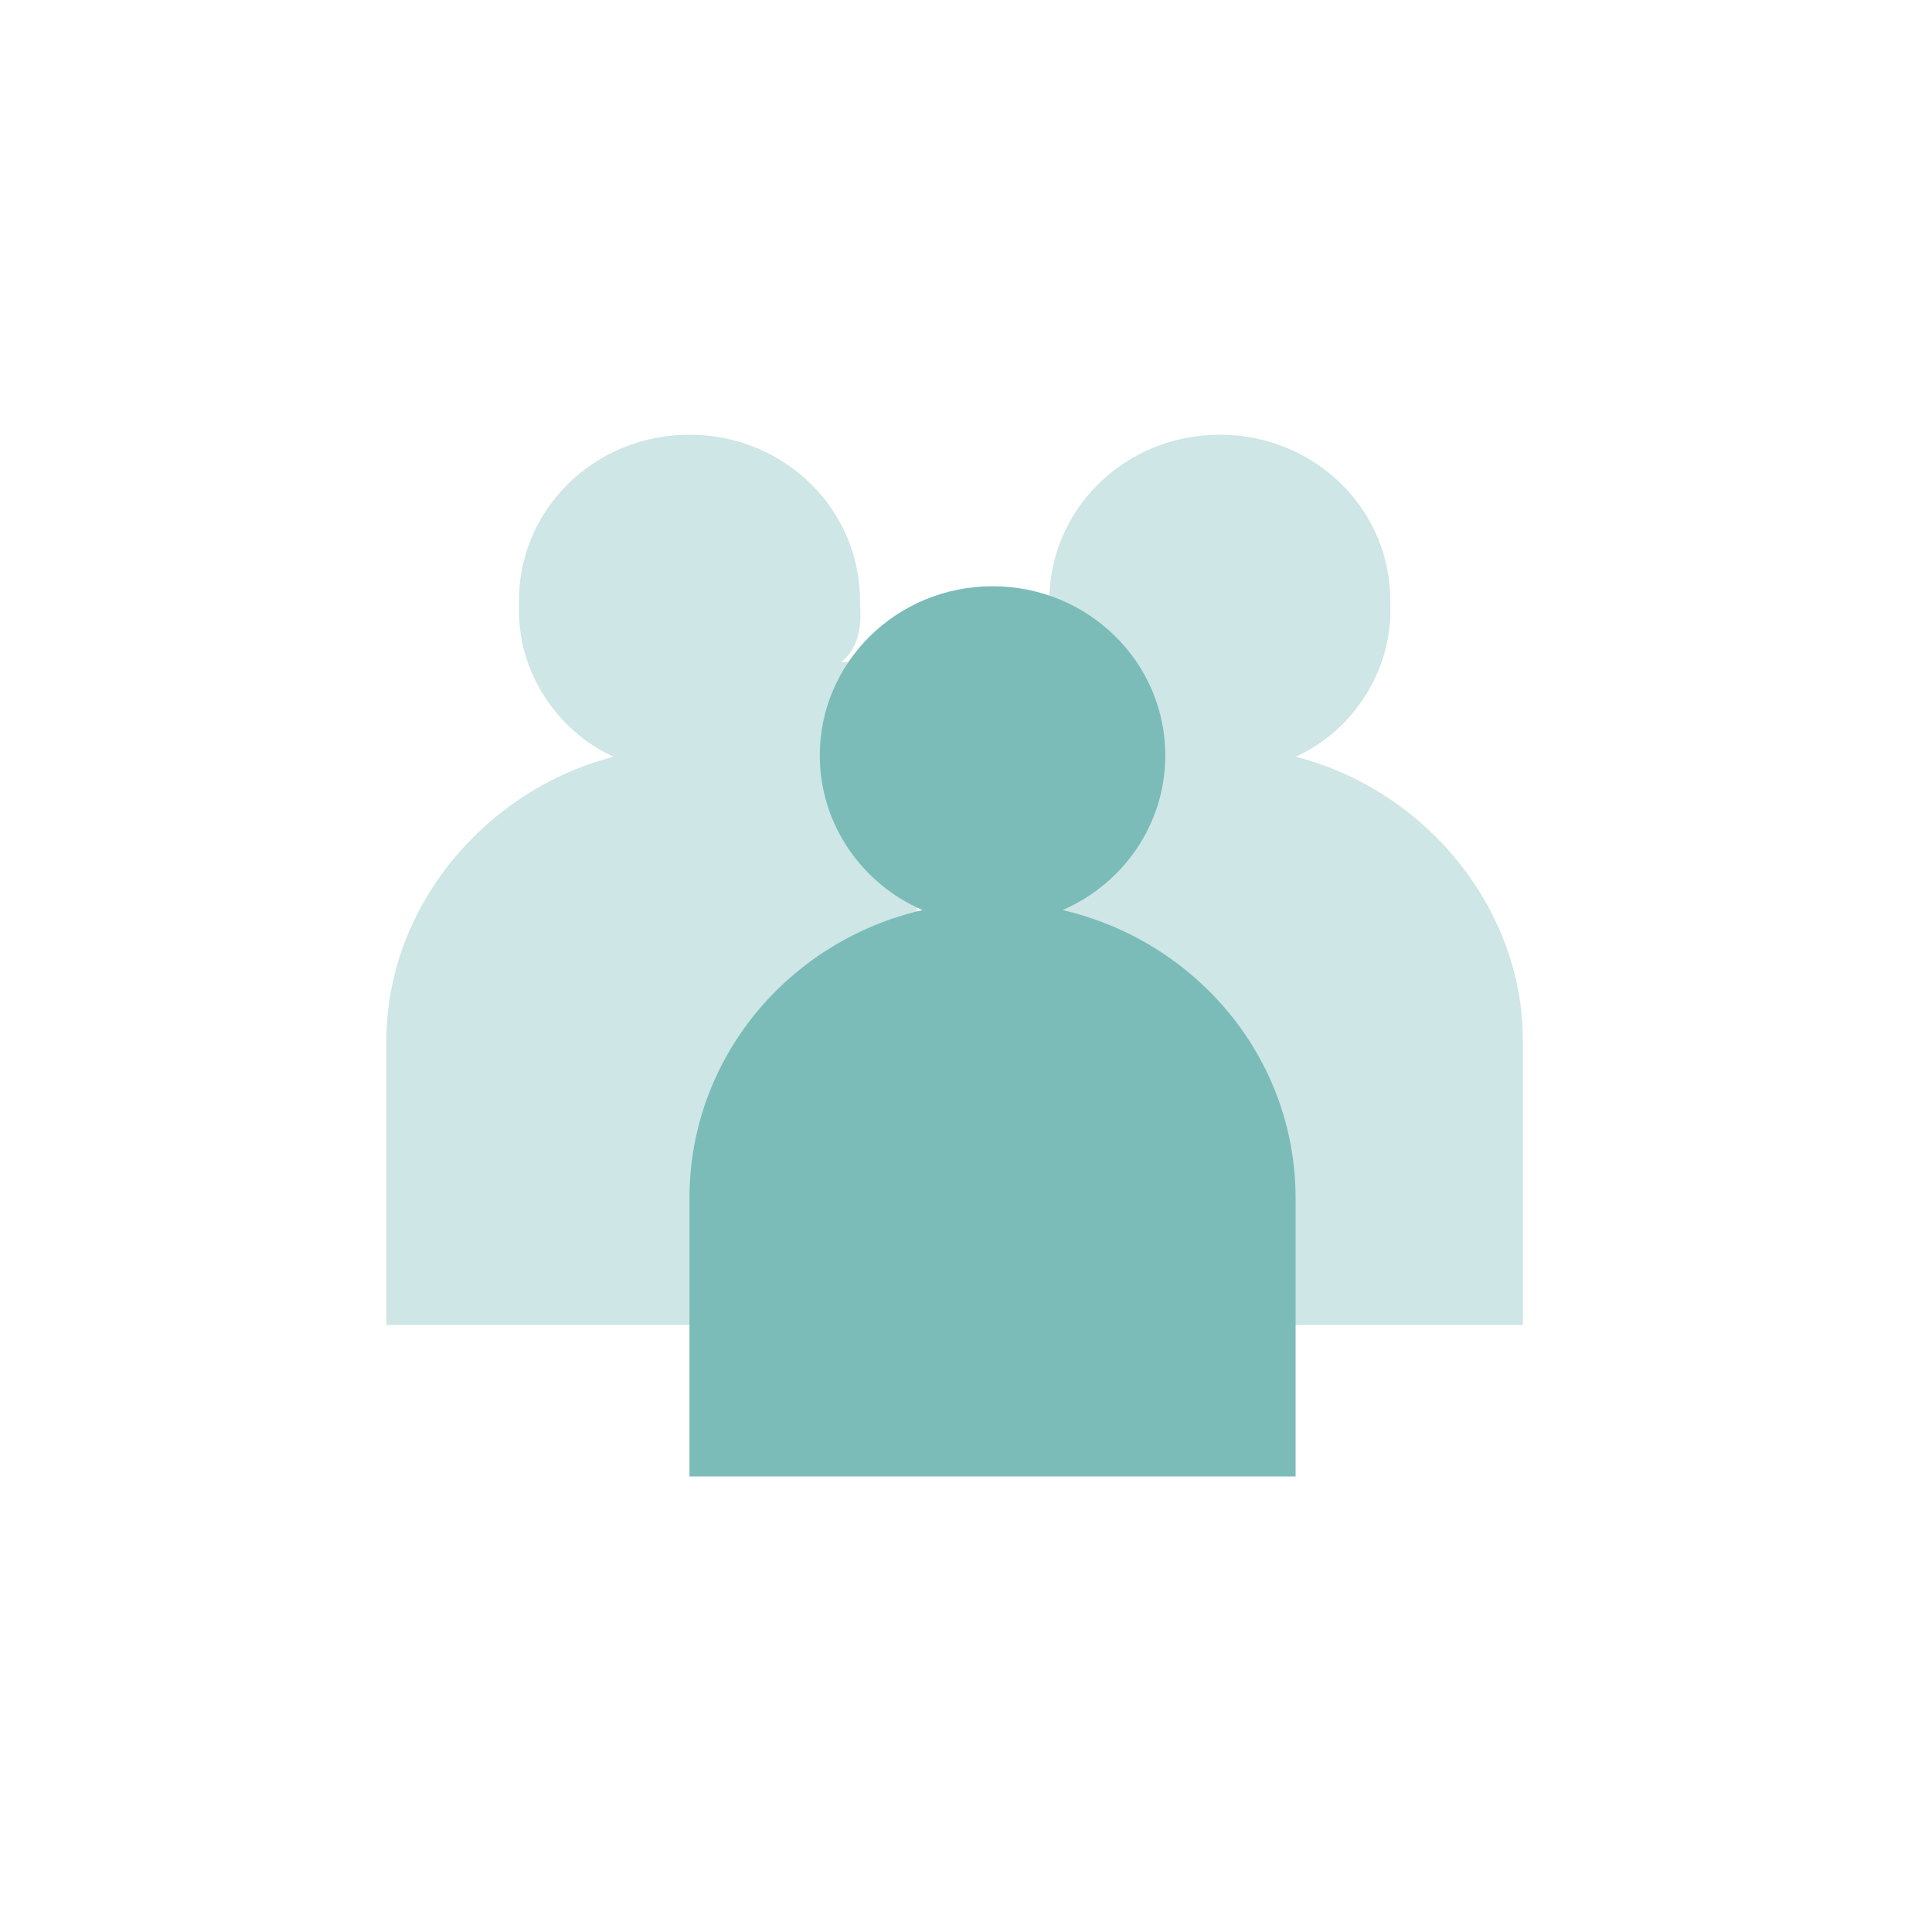 <svg width="92" height="92" viewBox="0 0 80 80" fill="none" xmlns="http://www.w3.org/2000/svg">
<path fill-rule="evenodd" clip-rule="evenodd" d="M34.824 27.412C35.483 26.939 35.703 26.003 35.608 25.059C35.703 21.133 32.502 18 28.549 18C24.596 18 21.396 21.133 21.49 25.059C21.396 27.861 23.137 30.319 25.412 31.334C20.11 32.699 16 37.538 16 43.099V54.864H37.961V27.412H34.824Z" fill="#CEE6E5"/>
<path fill-rule="evenodd" clip-rule="evenodd" d="M63.06 54.864V43.099C63.06 37.538 58.95 32.684 53.648 31.334C55.922 30.319 57.664 27.861 57.57 25.059C57.664 21.133 54.464 18 50.511 18C46.558 18 43.358 21.133 43.452 25.059C43.358 26.003 43.561 26.939 44.236 27.412H41.099V54.864H63.06Z" fill="#CEE6E5"/>
<path fill-rule="evenodd" clip-rule="evenodd" d="M28.549 61.138V49.618C28.549 43.812 32.659 38.959 38.197 37.684C35.687 36.593 33.946 34.136 33.946 31.279C33.946 27.408 37.146 24.275 41.099 24.275C45.052 24.275 48.252 27.408 48.252 31.279C48.252 34.136 46.511 36.593 44.001 37.684C49.538 38.974 53.648 43.812 53.648 49.618V61.138" fill="#7BBCB9"/>
</svg>

